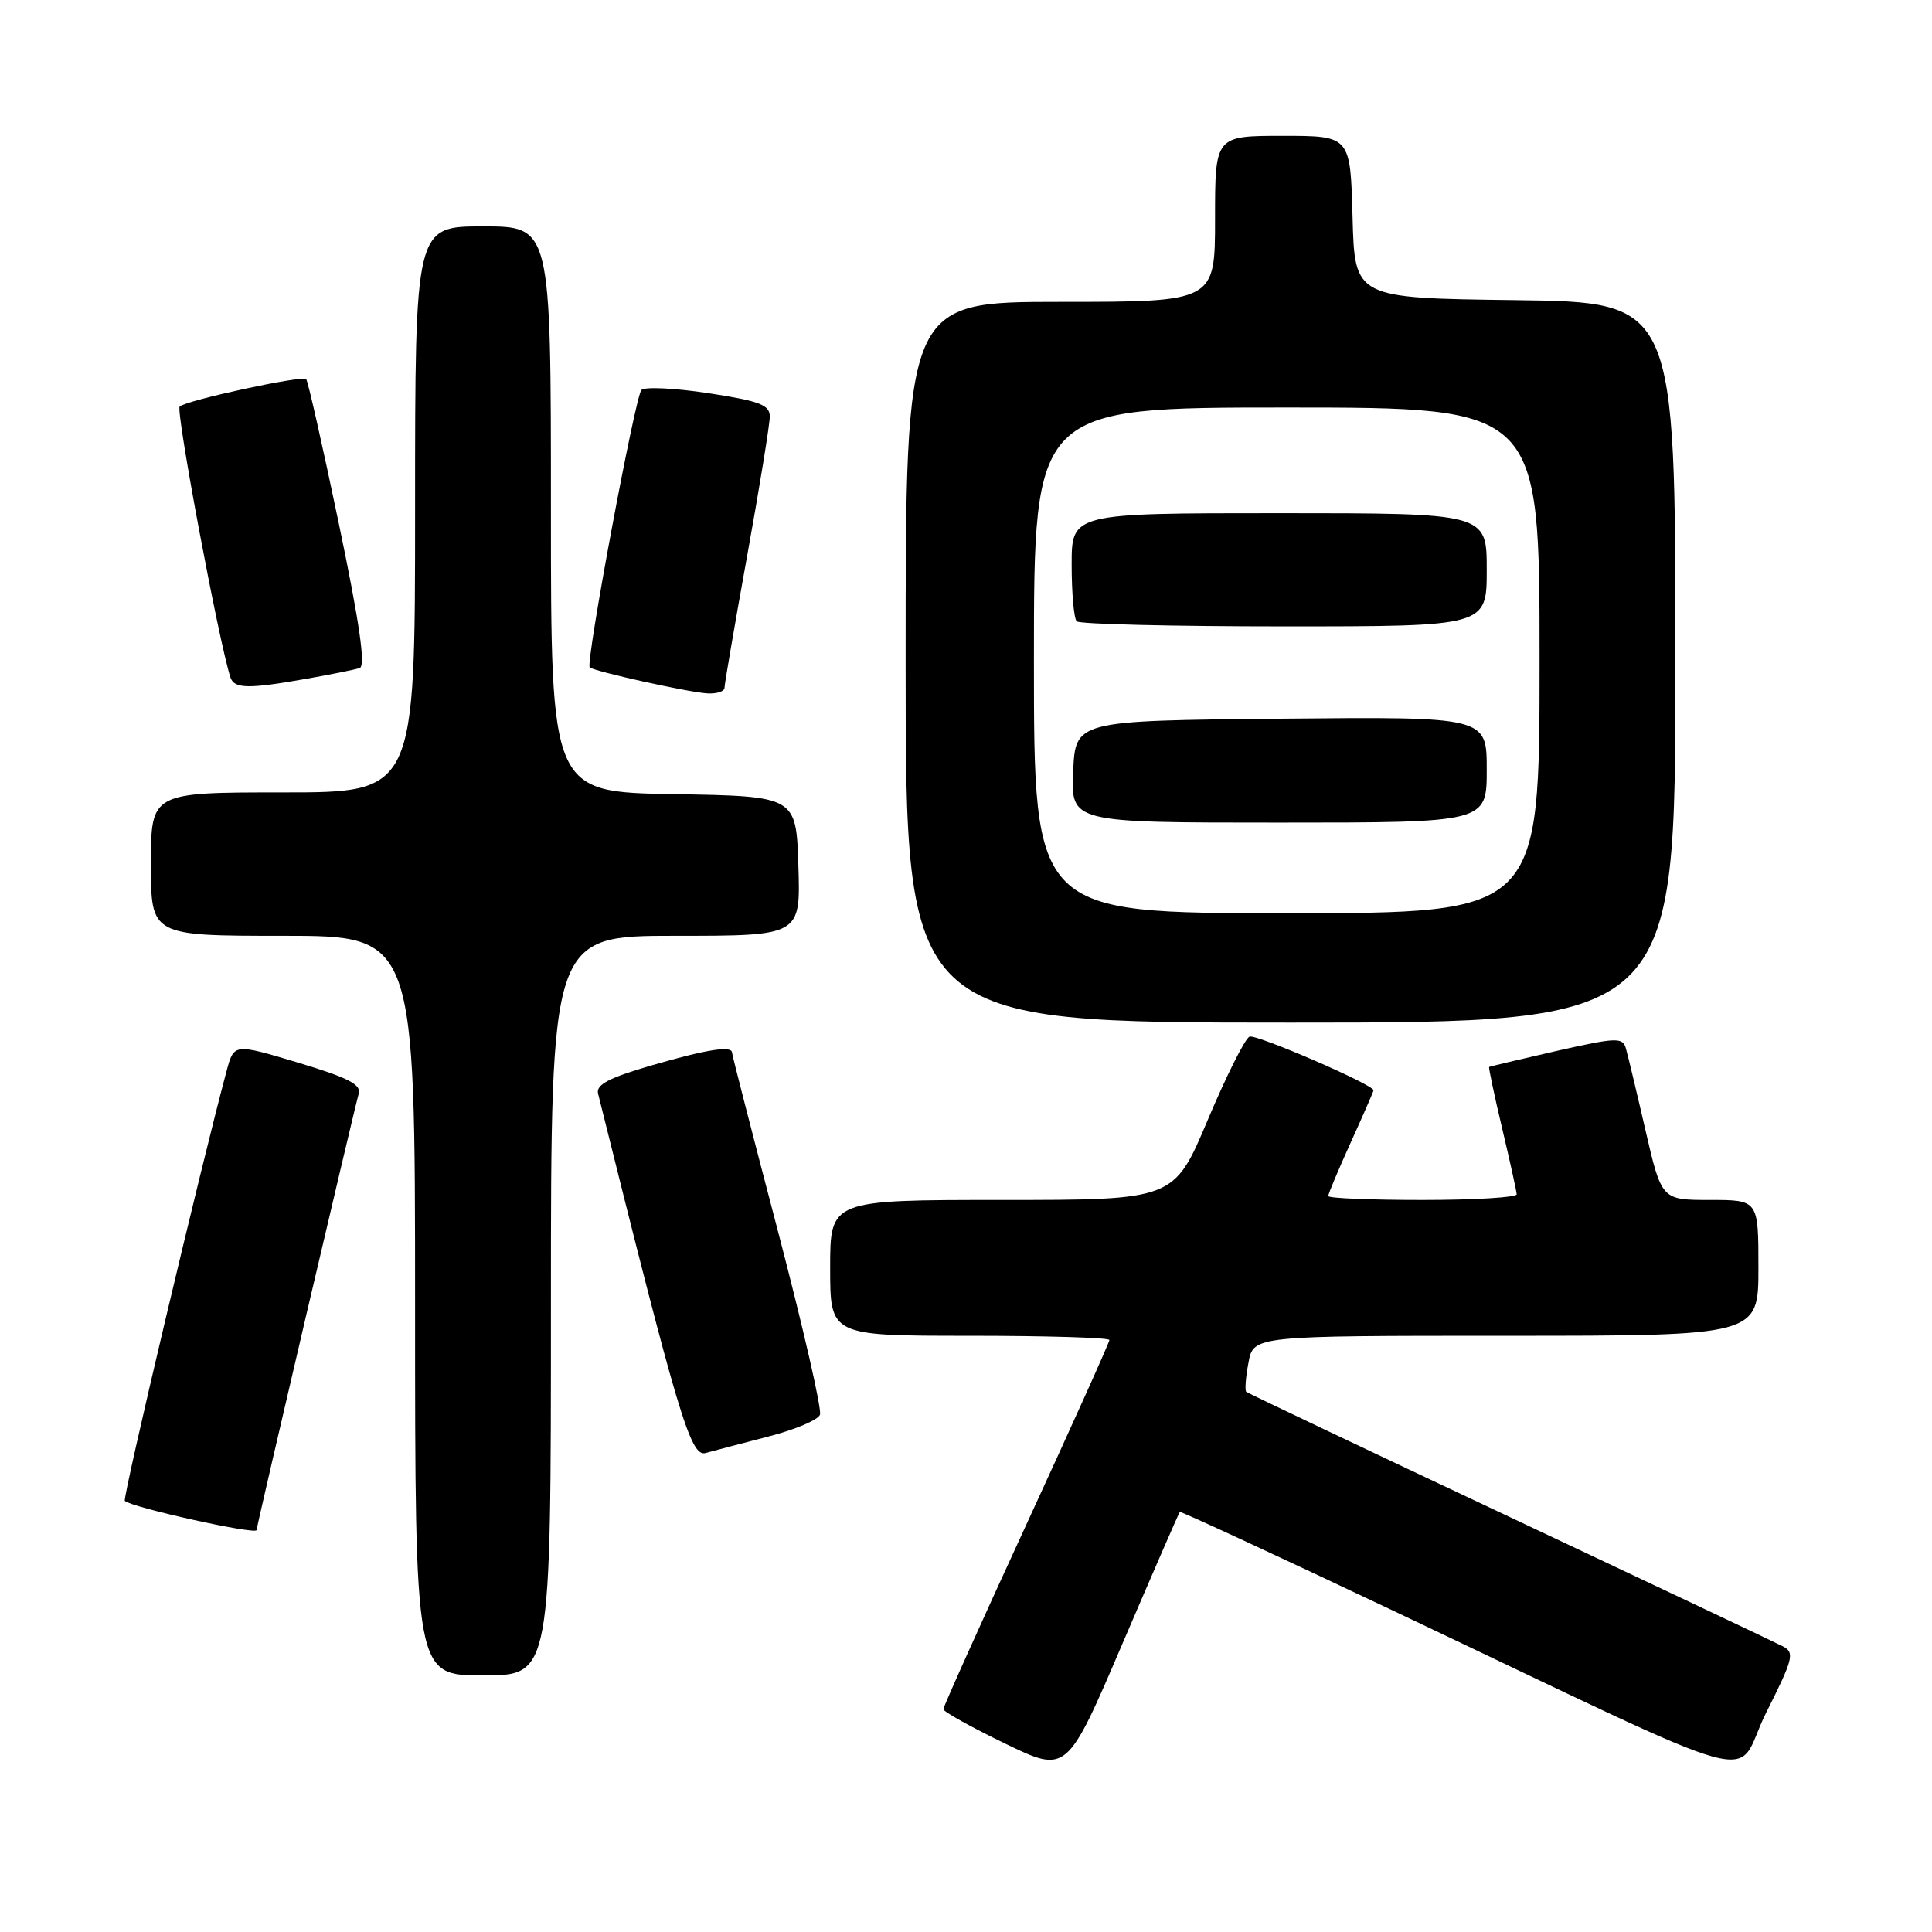 <?xml version="1.0" encoding="UTF-8" standalone="no"?>
<!DOCTYPE svg PUBLIC "-//W3C//DTD SVG 1.1//EN" "http://www.w3.org/Graphics/SVG/1.1/DTD/svg11.dtd" >
<svg xmlns="http://www.w3.org/2000/svg" xmlns:xlink="http://www.w3.org/1999/xlink" version="1.1" viewBox="0 0 256 256">
 <g >
 <path fill="currentColor"
d=" M 156.33 200.34 C 156.44 200.22 168.91 205.99 184.02 213.15 C 236.19 237.89 229.46 236.03 234.01 226.97 C 237.63 219.77 237.83 218.98 236.24 218.15 C 235.29 217.65 218.97 209.93 200.00 200.99 C 181.03 192.06 165.33 184.60 165.13 184.42 C 164.93 184.24 165.06 182.50 165.43 180.55 C 166.09 177.00 166.09 177.00 199.55 177.00 C 233.00 177.00 233.00 177.00 233.00 168.00 C 233.00 159.00 233.00 159.00 226.58 159.00 C 220.17 159.00 220.17 159.00 218.03 149.75 C 216.86 144.66 215.69 139.78 215.43 138.89 C 215.00 137.43 214.15 137.47 206.23 139.26 C 201.43 140.36 197.42 141.31 197.32 141.38 C 197.23 141.46 198.00 145.12 199.04 149.51 C 200.08 153.90 200.95 157.84 200.97 158.25 C 200.98 158.66 195.38 159.00 188.50 159.00 C 181.62 159.00 176.00 158.77 176.00 158.48 C 176.00 158.19 177.35 154.98 179.00 151.34 C 180.65 147.70 182.00 144.61 182.00 144.47 C 182.00 143.72 166.46 137.00 165.57 137.36 C 164.98 137.60 162.49 142.57 160.03 148.40 C 155.56 159.00 155.56 159.00 132.78 159.00 C 110.00 159.00 110.00 159.00 110.00 168.00 C 110.00 177.00 110.00 177.00 128.50 177.00 C 138.68 177.00 147.00 177.25 147.00 177.56 C 147.00 177.87 142.05 188.87 136.00 202.00 C 129.95 215.13 125.00 226.15 125.00 226.48 C 125.00 226.80 128.68 228.85 133.18 231.03 C 141.37 234.99 141.37 234.99 148.74 217.77 C 152.80 208.30 156.21 200.46 156.33 200.34 Z  M 73.00 173.00 C 73.00 124.00 73.00 124.00 89.54 124.00 C 106.08 124.00 106.08 124.00 105.79 114.75 C 105.50 105.50 105.50 105.50 89.25 105.23 C 73.00 104.95 73.00 104.95 73.00 67.48 C 73.00 30.00 73.00 30.00 64.00 30.00 C 55.00 30.00 55.00 30.00 55.00 67.50 C 55.00 105.00 55.00 105.00 37.50 105.00 C 20.00 105.00 20.00 105.00 20.00 114.50 C 20.00 124.00 20.00 124.00 37.50 124.00 C 55.00 124.00 55.00 124.00 55.00 173.00 C 55.00 222.00 55.00 222.00 64.00 222.00 C 73.00 222.00 73.00 222.00 73.00 173.00 Z  M 34.00 202.74 C 34.00 202.23 47.05 146.48 47.53 144.93 C 47.91 143.71 46.13 142.80 39.51 140.81 C 31.01 138.26 31.01 138.26 30.03 141.89 C 26.66 154.41 16.21 198.54 16.54 198.87 C 17.40 199.74 34.00 203.41 34.00 202.74 Z  M 101.84 190.34 C 105.32 189.45 108.39 188.15 108.65 187.46 C 108.92 186.77 106.40 175.81 103.07 163.09 C 99.73 150.38 97.00 139.75 97.00 139.49 C 97.00 138.52 93.68 139.04 86.34 141.17 C 80.64 142.83 78.95 143.73 79.25 144.92 C 89.89 187.68 91.50 193.09 93.50 192.53 C 94.60 192.23 98.35 191.24 101.84 190.34 Z  M 222.00 87.77 C 222.00 40.04 222.00 40.04 200.75 39.77 C 179.50 39.50 179.50 39.50 179.22 28.75 C 178.93 18.00 178.93 18.00 169.97 18.00 C 161.00 18.00 161.00 18.00 161.00 29.00 C 161.00 40.00 161.00 40.00 140.50 40.00 C 120.00 40.00 120.00 40.00 120.00 87.75 C 120.00 135.50 120.00 135.50 171.00 135.50 C 222.00 135.50 222.00 135.50 222.00 87.77 Z  M 96.00 91.14 C 96.00 90.66 97.35 82.80 99.00 73.66 C 100.65 64.53 102.00 56.22 102.00 55.20 C 102.00 53.65 100.67 53.14 93.87 52.10 C 89.40 51.42 85.40 51.23 84.99 51.68 C 84.15 52.59 77.56 87.92 78.14 88.43 C 78.74 88.97 91.34 91.76 93.75 91.88 C 94.99 91.95 96.00 91.61 96.00 91.14 Z  M 40.57 89.95 C 43.83 89.38 47.02 88.73 47.66 88.52 C 48.47 88.25 47.65 82.58 44.90 69.39 C 42.75 59.09 40.80 50.47 40.57 50.24 C 40.05 49.71 24.73 53.03 23.81 53.87 C 23.25 54.38 28.99 85.00 30.53 89.75 C 31.03 91.27 32.87 91.31 40.57 89.95 Z  M 137.00 87.50 C 137.00 54.00 137.00 54.00 170.50 54.00 C 204.00 54.00 204.00 54.00 204.00 87.50 C 204.00 121.00 204.00 121.00 170.50 121.00 C 137.00 121.00 137.00 121.00 137.00 87.50 Z  M 197.00 101.98 C 197.00 94.97 197.00 94.97 169.75 95.23 C 142.50 95.50 142.50 95.50 142.20 102.25 C 141.91 109.00 141.91 109.00 169.45 109.00 C 197.00 109.00 197.00 109.00 197.00 101.98 Z  M 197.00 75.50 C 197.00 68.00 197.00 68.00 169.50 68.00 C 142.00 68.00 142.00 68.00 142.00 74.83 C 142.00 78.59 142.30 81.97 142.67 82.33 C 143.03 82.70 155.41 83.00 170.17 83.00 C 197.00 83.00 197.00 83.00 197.00 75.50 Z "/>
</g>
</svg>